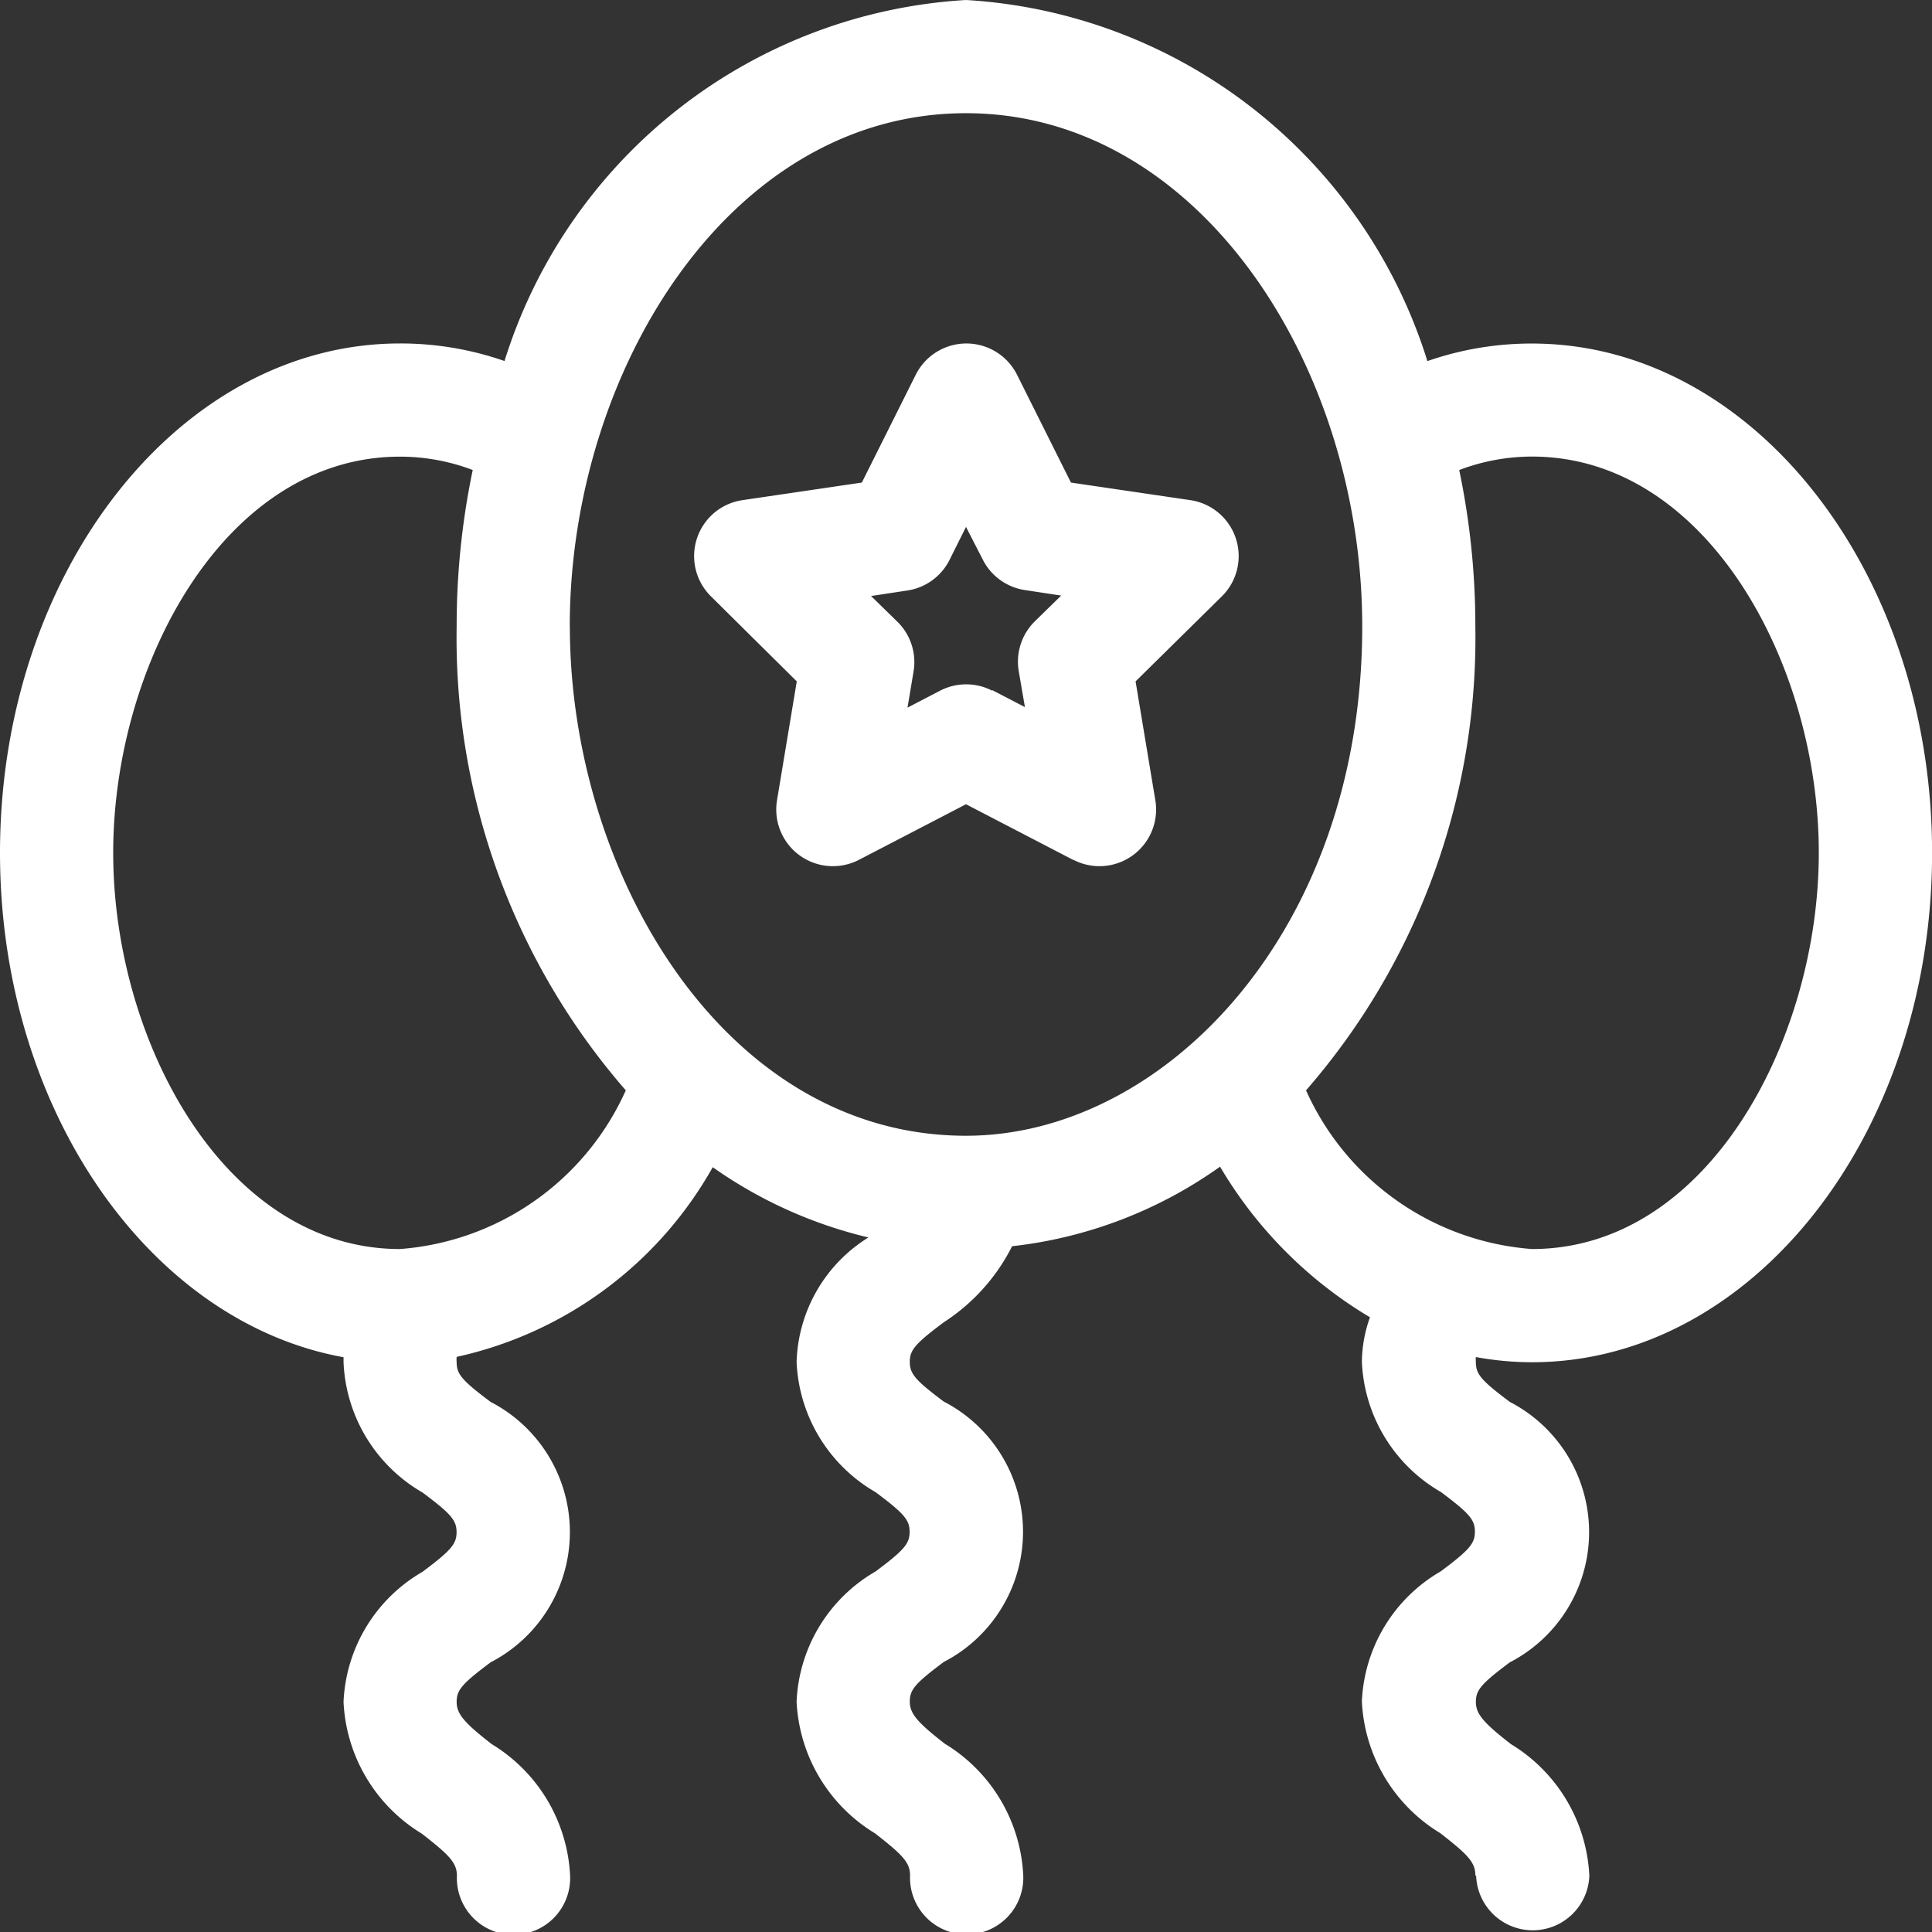 <svg xmlns="http://www.w3.org/2000/svg" width="22" height="22" viewBox="0 0 22 22">
  <rect x="0" y="0" width="22" height="22" fill="#333333" stroke="none"/>
  <path id="Union_1" data-name="Union 1" d="M16.8,21.355c0-.149-.085-.236-.4-.481a1.856,1.856,0,0,1-.892-1.5,1.8,1.8,0,0,1,.9-1.482c.326-.244.387-.316.387-.451s-.062-.208-.387-.451a1.8,1.8,0,0,1-.9-1.483A1.548,1.548,0,0,1,15.6,15a4.879,4.879,0,0,1-1.707-1.715,5.039,5.039,0,0,1-2.368.906,2.221,2.221,0,0,1-.778.866c-.326.244-.387.316-.387.451s.061.208.387.452a1.669,1.669,0,0,1,0,2.965c-.326.244-.387.315-.387.451s.084.236.4.481a1.857,1.857,0,0,1,.892,1.5.645.645,0,1,1-1.289,0c0-.149-.085-.236-.4-.481a1.857,1.857,0,0,1-.892-1.5,1.8,1.8,0,0,1,.9-1.482c.326-.244.387-.316.387-.451s-.062-.208-.387-.451a1.8,1.8,0,0,1-.9-1.483,1.728,1.728,0,0,1,.818-1.418,5.117,5.117,0,0,1-1.773-.8A4.436,4.436,0,0,1,5.2,15.451a.32.32,0,0,0,0,.061c0,.136.061.208.387.452a1.669,1.669,0,0,1,0,2.965c-.326.244-.387.315-.387.451s.084.236.4.481a1.857,1.857,0,0,1,.892,1.5.645.645,0,1,1-1.289,0c0-.149-.085-.236-.4-.481a1.856,1.856,0,0,1-.891-1.5,1.8,1.8,0,0,1,.9-1.482c.325-.244.387-.316.387-.451s-.062-.208-.387-.451a1.8,1.8,0,0,1-.9-1.483c0-.02,0-.039,0-.058C1.7,15.054,0,12.631,0,9.711c0-3.2,2.043-5.8,4.554-5.8a3.6,3.6,0,0,1,1.191.2A5.866,5.866,0,0,1,11,0a5.866,5.866,0,0,1,5.254,4.112,3.6,3.6,0,0,1,1.192-.2c2.511,0,4.555,2.6,4.555,5.8s-2.043,5.8-4.555,5.8a3.544,3.544,0,0,1-.64-.059.313.313,0,0,0,0,.059c0,.136.061.208.387.452a1.669,1.669,0,0,1,0,2.965c-.326.244-.387.315-.387.451s.084.236.4.481a1.857,1.857,0,0,1,.892,1.5.645.645,0,0,1-1.289,0Zm-.183-16A8.682,8.682,0,0,1,16.8,7.133a7.845,7.845,0,0,1-1.928,5.283,3.07,3.07,0,0,0,2.573,1.807c2.008,0,3.266-2.392,3.266-4.512,0-2.15-1.277-4.512-3.266-4.512A2.339,2.339,0,0,0,16.617,5.352ZM1.289,9.711c0,2.155,1.28,4.512,3.265,4.512a3.069,3.069,0,0,0,2.572-1.807A7.845,7.845,0,0,1,5.2,7.133a8.666,8.666,0,0,1,.183-1.781A2.336,2.336,0,0,0,4.554,5.2C2.559,5.2,1.289,7.57,1.289,9.711Zm5.2-2.578c0,2.8,1.754,5.8,4.511,5.8,2.245,0,4.512-2.316,4.512-5.8,0-2.95-1.849-5.844-4.512-5.844C8.3,1.289,6.488,4.236,6.488,7.133Zm5.73,2.658L11,9.158l-1.219.633a.645.645,0,0,1-.933-.678l.225-1.354L8.1,6.795a.644.644,0,0,1,.356-1.1l1.358-.2.614-1.228a.645.645,0,0,1,1.153,0l.614,1.228,1.358.2a.644.644,0,0,1,.356,1.1l-.978.964.225,1.354a.645.645,0,0,1-.933.678ZM11.3,7.859l.371.193L11.6,7.64a.646.646,0,0,1,.184-.565l.3-.293-.414-.063a.644.644,0,0,1-.48-.349L11,6l-.187.375a.644.644,0,0,1-.48.349l-.414.063.3.293a.644.644,0,0,1,.184.565l-.069.413.371-.193a.646.646,0,0,1,.594,0Z" fill="#fff"/>
</svg>

